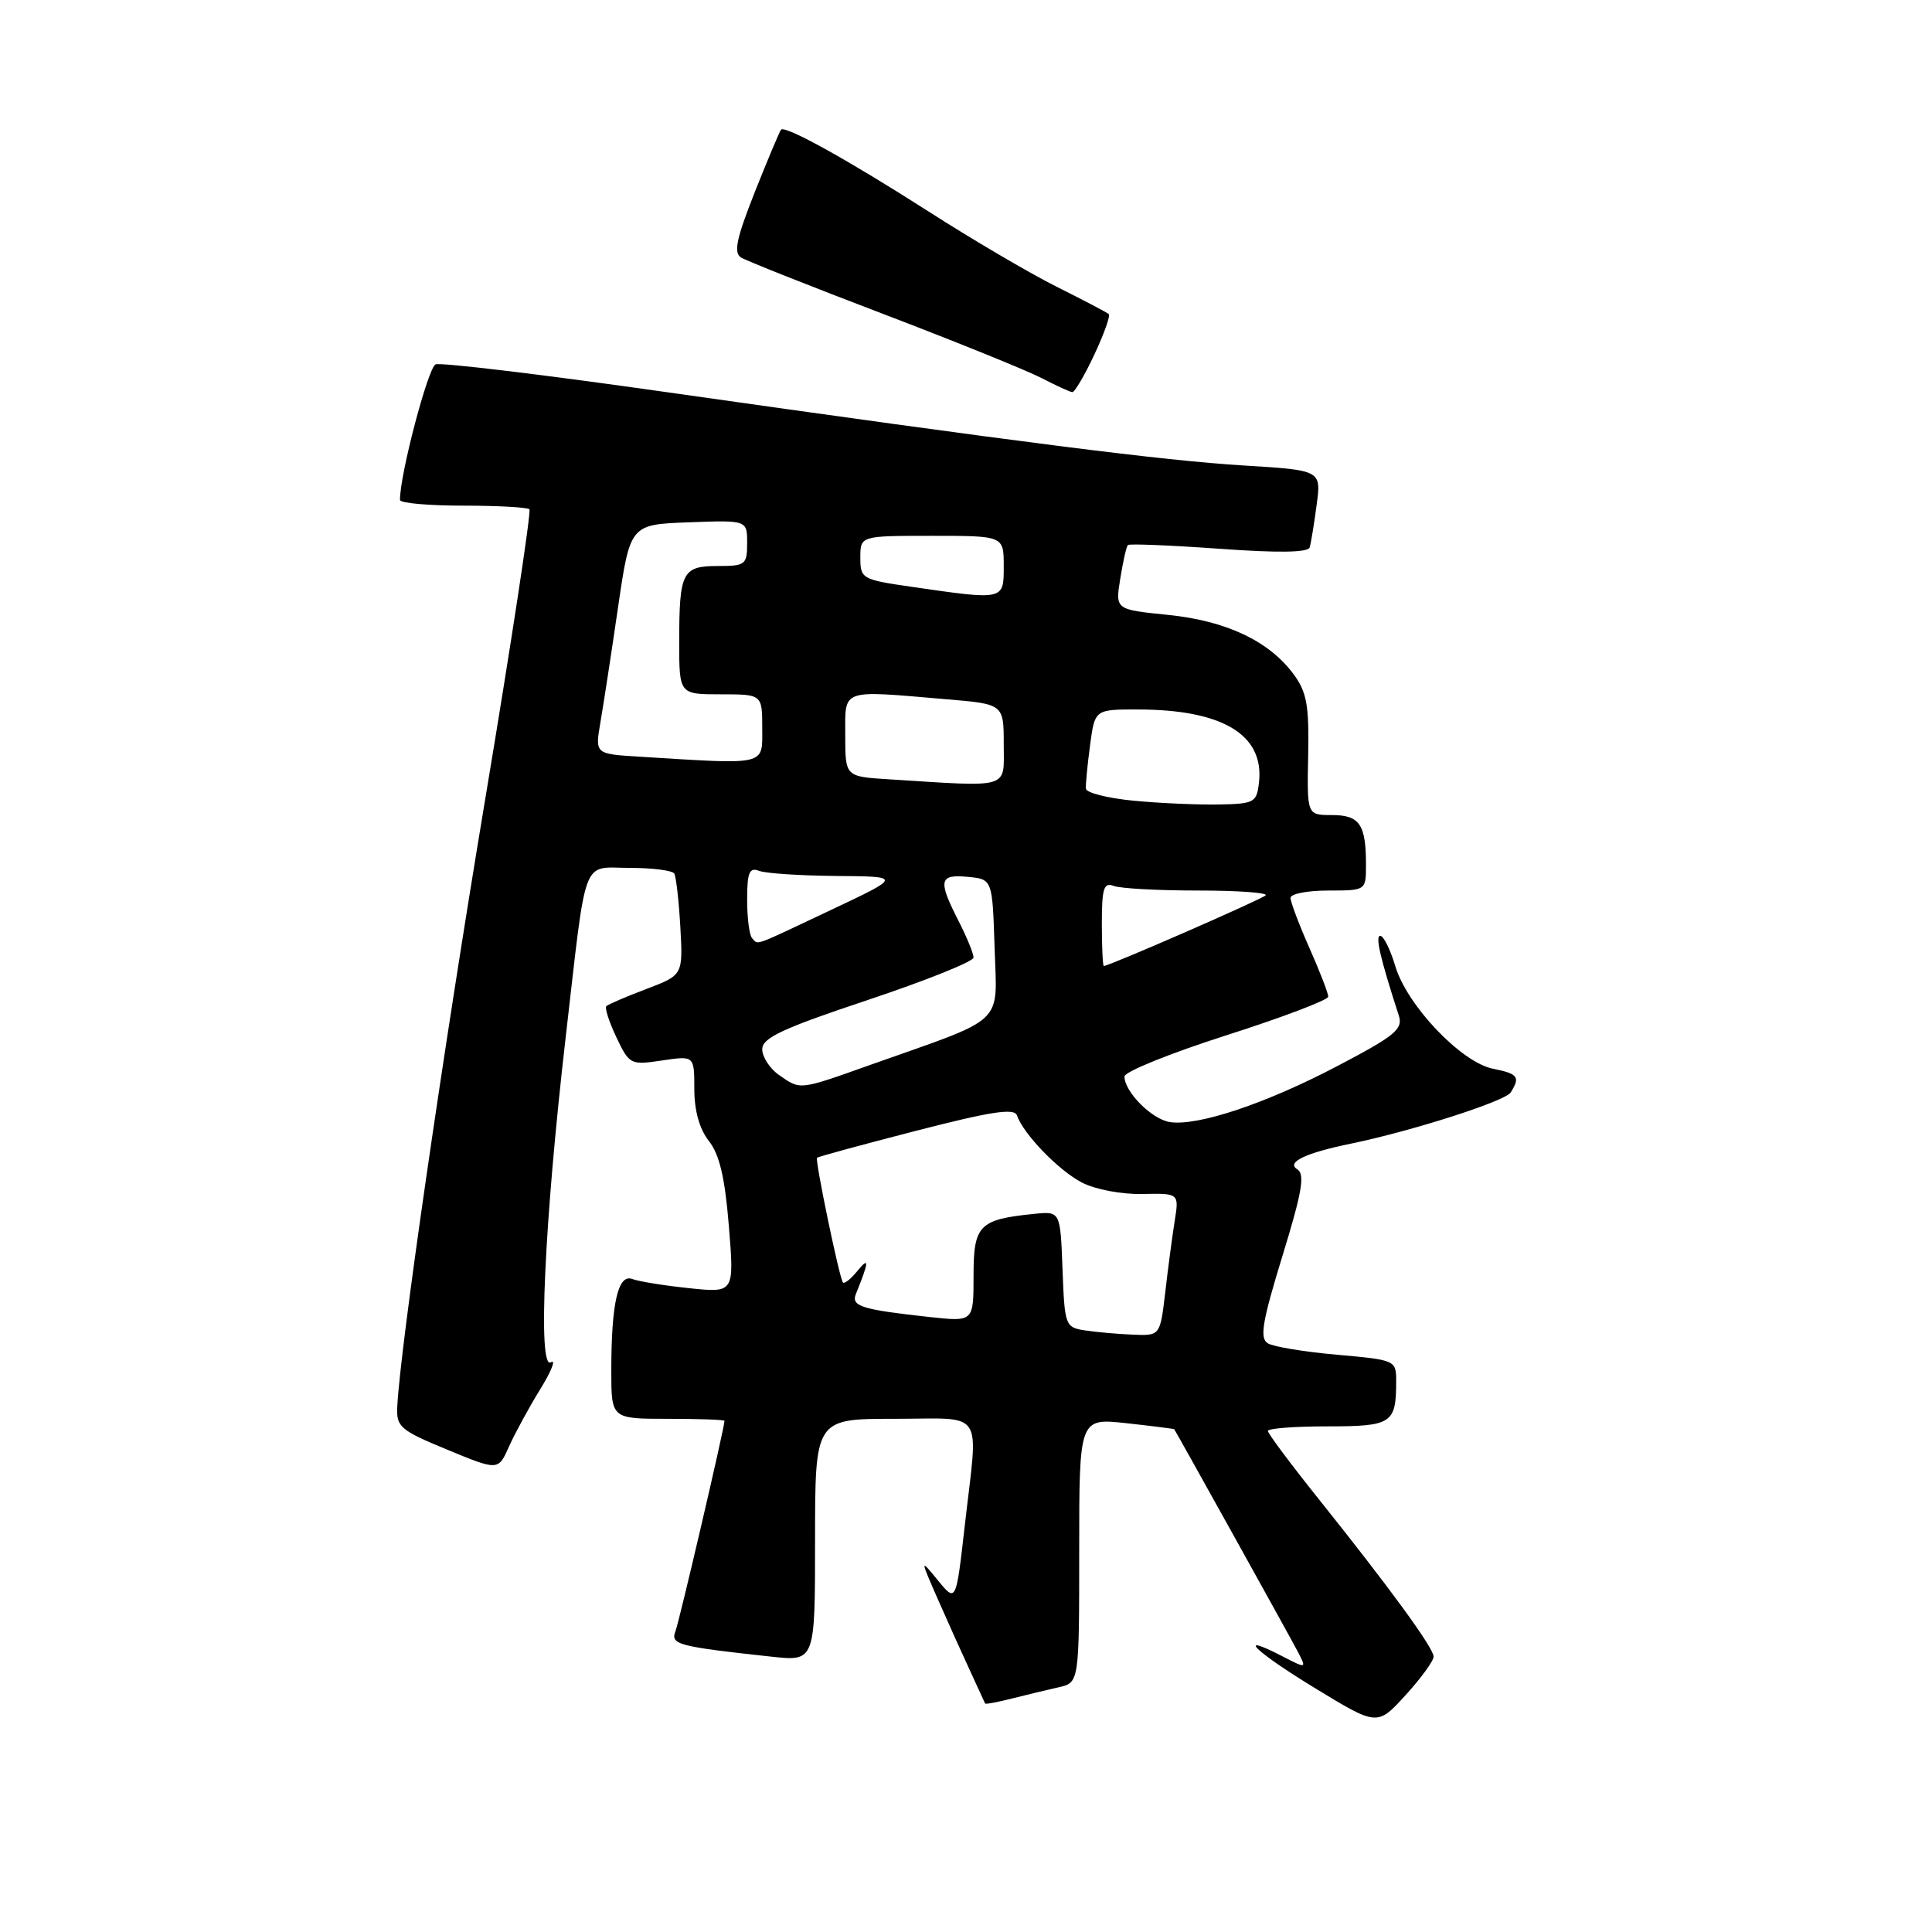 <?xml version="1.0" encoding="UTF-8" standalone="no"?>
<!DOCTYPE svg PUBLIC "-//W3C//DTD SVG 1.1//EN" "http://www.w3.org/Graphics/SVG/1.1/DTD/svg11.dtd" >
<svg xmlns="http://www.w3.org/2000/svg" xmlns:xlink="http://www.w3.org/1999/xlink" version="1.1" viewBox="0 0 256 256">
 <g >
 <path fill="currentColor"
d=" M 189.96 219.50 C 189.93 218.32 184.15 210.40 174.75 198.65 C 171.04 194.01 168.00 189.94 168.00 189.61 C 168.00 189.27 171.55 189.00 175.89 189.00 C 184.44 189.00 185.00 188.63 185.00 183.02 C 185.00 180.24 184.92 180.20 177.16 179.51 C 172.85 179.13 168.72 178.45 167.98 177.99 C 166.89 177.31 167.26 175.12 169.92 166.45 C 172.55 157.90 172.94 155.58 171.89 154.93 C 170.40 154.01 173.00 152.77 179.00 151.54 C 187.09 149.87 199.43 145.92 200.17 144.76 C 201.47 142.70 201.16 142.28 197.82 141.61 C 193.63 140.78 186.45 133.24 184.89 128.04 C 184.23 125.82 183.33 124.00 182.89 124.00 C 182.20 124.00 182.88 126.95 185.35 134.57 C 185.93 136.36 184.87 137.24 177.26 141.23 C 167.77 146.22 158.72 149.25 155.02 148.68 C 152.63 148.32 149.00 144.68 149.00 142.64 C 149.00 142.01 155.07 139.56 162.50 137.18 C 169.93 134.81 176.00 132.50 176.00 132.06 C 176.00 131.61 174.88 128.71 173.50 125.60 C 172.12 122.49 171.00 119.51 171.00 118.97 C 171.00 118.44 173.25 118.00 176.00 118.00 C 181.00 118.00 181.00 118.00 181.00 114.58 C 181.00 109.23 180.16 108.00 176.48 108.00 C 173.18 108.00 173.18 108.00 173.34 100.09 C 173.47 93.46 173.16 91.71 171.41 89.34 C 168.15 84.93 162.47 82.25 154.72 81.47 C 147.78 80.77 147.78 80.77 148.44 76.68 C 148.80 74.42 149.25 72.42 149.45 72.22 C 149.64 72.03 155.07 72.25 161.52 72.71 C 169.39 73.28 173.33 73.22 173.54 72.53 C 173.71 71.96 174.13 69.43 174.46 66.90 C 175.08 62.31 175.08 62.31 164.79 61.68 C 154.02 61.01 135.70 58.69 87.74 51.88 C 71.92 49.63 58.41 48.01 57.72 48.28 C 56.73 48.66 52.97 62.93 53.00 66.25 C 53.00 66.66 56.75 67.00 61.33 67.00 C 65.92 67.00 69.88 67.22 70.15 67.48 C 70.41 67.74 67.79 84.95 64.32 105.73 C 58.67 139.59 53.02 178.61 52.64 186.40 C 52.51 189.07 53.02 189.51 59.26 192.09 C 66.02 194.88 66.02 194.88 67.44 191.69 C 68.22 189.94 70.08 186.52 71.57 184.10 C 73.07 181.68 73.70 180.06 72.99 180.51 C 71.23 181.59 72.13 161.93 74.95 137.50 C 77.79 112.89 77.00 115.00 83.46 115.00 C 86.44 115.00 89.09 115.34 89.34 115.75 C 89.59 116.16 89.95 119.36 90.15 122.85 C 90.50 129.20 90.50 129.20 85.64 131.05 C 82.96 132.06 80.58 133.09 80.34 133.32 C 80.11 133.56 80.71 135.42 81.68 137.46 C 83.40 141.07 83.55 141.14 87.72 140.52 C 92.00 139.88 92.00 139.88 92.00 144.30 C 92.00 147.17 92.68 149.60 93.93 151.19 C 95.34 152.97 96.06 156.06 96.58 162.48 C 97.30 171.32 97.30 171.32 91.32 170.69 C 88.03 170.35 84.65 169.80 83.80 169.48 C 81.90 168.75 81.00 172.63 81.00 181.62 C 81.00 188.00 81.00 188.00 88.50 188.00 C 92.62 188.00 96.00 188.12 96.00 188.27 C 96.00 189.15 90.02 214.80 89.50 216.15 C 88.82 217.91 89.82 218.17 102.25 219.52 C 108.00 220.14 108.00 220.14 108.00 204.07 C 108.00 188.00 108.00 188.00 118.50 188.00 C 130.67 188.00 129.63 186.42 127.84 202.13 C 126.68 212.34 126.68 212.34 124.29 209.42 C 121.90 206.50 121.90 206.50 124.31 212.00 C 125.64 215.03 127.57 219.30 128.59 221.50 C 129.61 223.70 130.48 225.60 130.53 225.72 C 130.57 225.85 132.16 225.55 134.06 225.07 C 135.95 224.59 138.74 223.92 140.25 223.58 C 143.00 222.96 143.00 222.96 143.00 205.43 C 143.00 187.90 143.00 187.90 149.25 188.58 C 152.69 188.96 155.54 189.32 155.59 189.38 C 155.85 189.73 170.92 216.85 171.94 218.81 C 173.14 221.12 173.14 221.12 169.97 219.49 C 163.56 216.17 166.25 218.82 174.25 223.69 C 182.50 228.72 182.50 228.72 186.25 224.61 C 188.31 222.35 189.98 220.05 189.96 219.50 Z  M 145.00 47.00 C 146.29 44.25 147.15 41.83 146.92 41.62 C 146.69 41.41 143.57 39.77 140.00 37.99 C 136.43 36.20 128.78 31.71 123.00 28.00 C 112.41 21.22 104.07 16.59 103.49 17.18 C 103.32 17.36 101.76 21.06 100.03 25.41 C 97.58 31.60 97.18 33.49 98.19 34.12 C 98.91 34.56 107.37 37.92 117.00 41.59 C 126.62 45.26 136.07 49.09 138.00 50.09 C 139.93 51.09 141.76 51.93 142.08 51.96 C 142.40 51.98 143.71 49.75 145.00 47.00 Z  M 143.79 176.29 C 141.15 175.88 141.07 175.69 140.79 168.19 C 140.50 160.50 140.50 160.50 137.07 160.84 C 129.72 161.58 129.00 162.32 129.00 169.05 C 129.00 175.14 129.00 175.14 123.25 174.52 C 114.18 173.53 112.75 173.09 113.41 171.46 C 115.17 167.12 115.21 166.44 113.59 168.43 C 112.73 169.49 111.87 170.16 111.69 169.93 C 111.21 169.31 107.97 153.69 108.26 153.41 C 108.39 153.27 114.31 151.66 121.41 149.83 C 131.29 147.28 134.41 146.80 134.75 147.79 C 135.60 150.26 140.26 155.09 143.37 156.70 C 145.13 157.61 148.62 158.27 151.37 158.21 C 156.24 158.11 156.24 158.11 155.65 161.80 C 155.33 163.84 154.76 168.09 154.40 171.25 C 153.72 177.00 153.72 177.00 150.11 176.85 C 148.13 176.77 145.28 176.51 143.79 176.29 Z  M 103.22 142.44 C 102.00 141.59 101.00 140.05 101.00 139.03 C 101.00 137.52 103.69 136.27 115.00 132.50 C 122.70 129.93 129.00 127.40 129.00 126.88 C 129.00 126.35 128.10 124.16 127.00 122.00 C 124.26 116.64 124.44 115.82 128.25 116.19 C 131.50 116.50 131.50 116.50 131.79 125.63 C 132.11 135.98 133.51 134.66 115.33 141.10 C 105.79 144.49 106.09 144.45 103.22 142.44 Z  M 146.00 122.39 C 146.00 117.69 146.26 116.88 147.58 117.39 C 148.45 117.73 153.48 118.00 158.75 118.00 C 164.02 118.00 168.05 118.29 167.70 118.64 C 167.15 119.19 146.97 128.00 146.26 128.00 C 146.12 128.00 146.00 125.48 146.00 122.39 Z  M 99.67 124.33 C 99.30 123.97 99.00 121.67 99.00 119.23 C 99.00 115.59 99.29 114.90 100.58 115.39 C 101.45 115.73 106.06 116.03 110.83 116.07 C 119.50 116.14 119.50 116.14 110.12 120.57 C 99.52 125.58 100.54 125.21 99.67 124.33 Z  M 150.23 106.10 C 146.79 105.77 143.93 105.05 143.89 104.50 C 143.84 103.95 144.09 101.36 144.44 98.75 C 145.07 94.00 145.07 94.00 150.78 94.01 C 162.00 94.02 167.55 97.36 166.82 103.69 C 166.52 106.34 166.21 106.51 161.50 106.60 C 158.75 106.65 153.68 106.43 150.23 106.10 Z  M 117.75 103.26 C 112.00 102.90 112.00 102.90 112.00 97.45 C 112.00 91.18 111.25 91.45 125.35 92.65 C 133.00 93.29 133.00 93.29 133.00 98.65 C 133.00 104.63 134.12 104.29 117.75 103.26 Z  M 84.67 100.26 C 78.84 99.90 78.84 99.90 79.56 95.70 C 79.96 93.39 81.01 86.55 81.89 80.50 C 83.50 69.50 83.50 69.50 91.25 69.21 C 99.00 68.92 99.00 68.92 99.00 71.96 C 99.00 74.83 98.78 75.00 95.11 75.00 C 90.40 75.00 90.00 75.79 90.00 85.08 C 90.00 92.00 90.00 92.00 95.50 92.00 C 101.00 92.00 101.00 92.00 101.00 96.50 C 101.00 101.51 101.78 101.32 84.67 100.26 Z  M 120.75 77.75 C 114.20 76.80 114.00 76.68 114.00 73.88 C 114.00 71.00 114.00 71.00 123.50 71.00 C 133.00 71.00 133.00 71.00 133.00 75.00 C 133.00 79.57 133.12 79.54 120.75 77.75 Z "/>
</g>
</svg>
